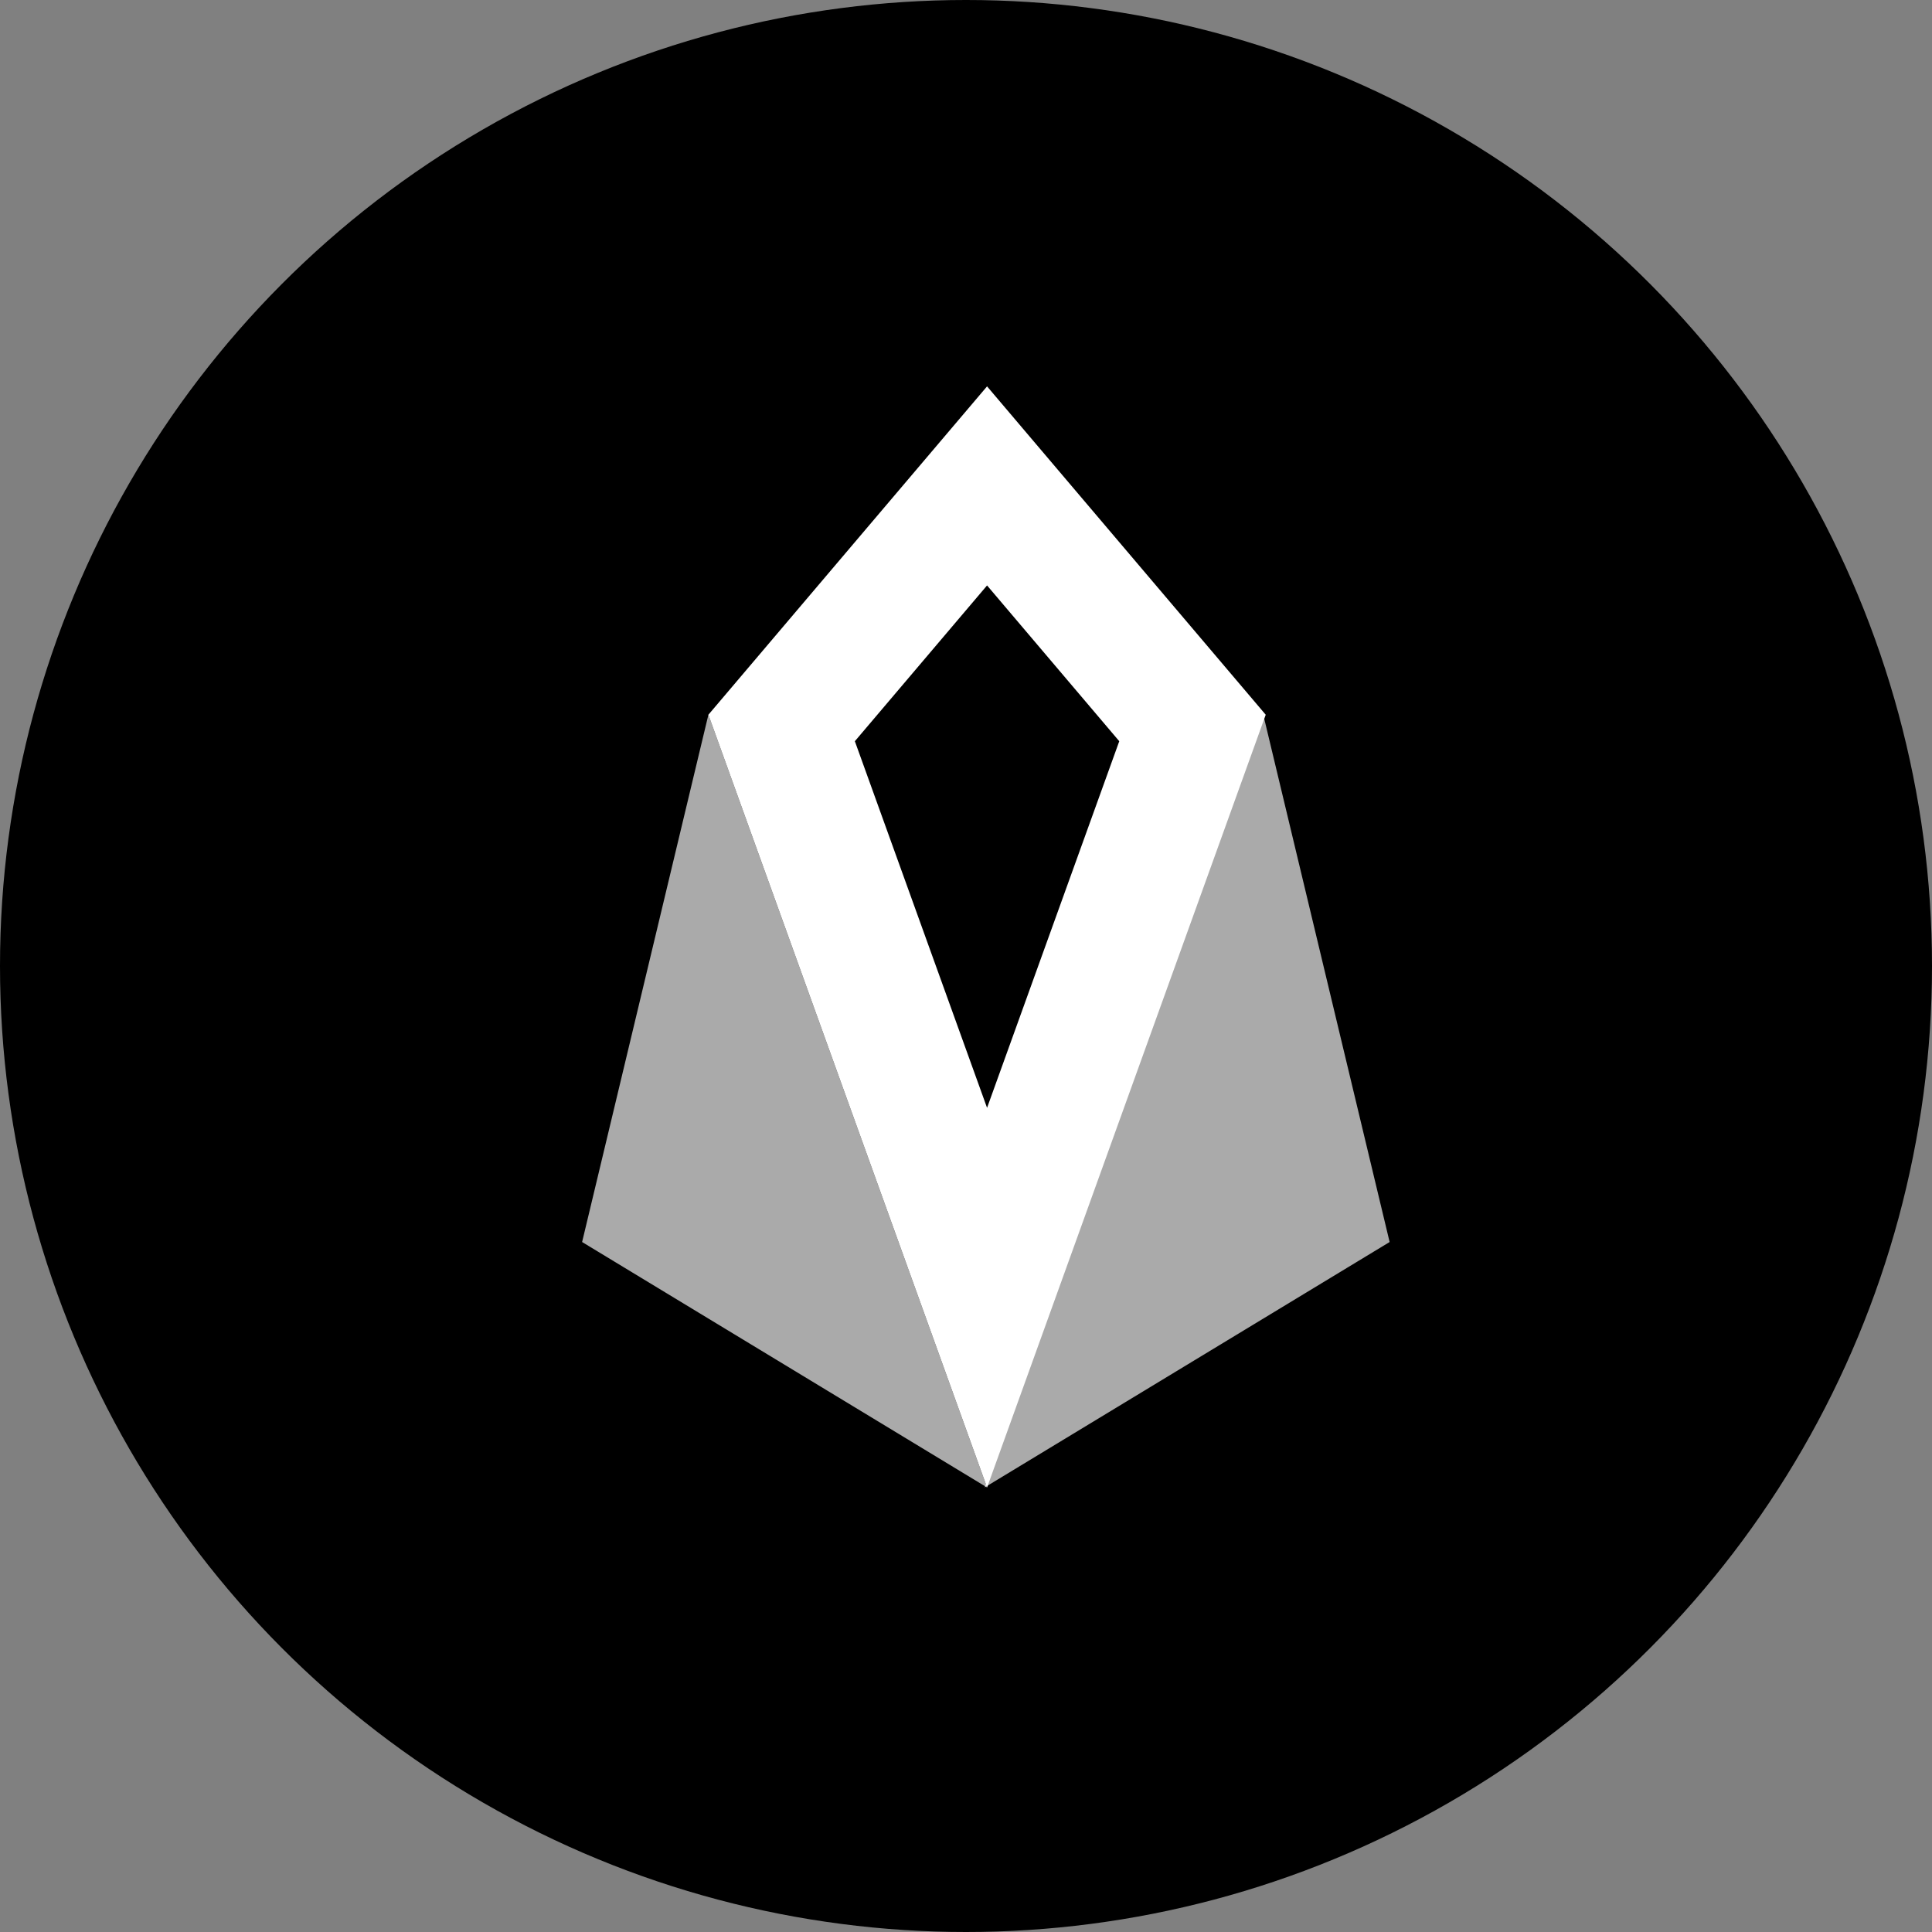 <?xml version="1.0" encoding="UTF-8"?>
<svg width="30px" height="30px" viewBox="0 0 30 30" version="1.1" xmlns="http://www.w3.org/2000/svg" xmlns:xlink="http://www.w3.org/1999/xlink">
    <rect x="0" y="0" width="30" height="30" fill="#808080" stroke="none"/>
    <title>EOS</title>
    <g id="页面-1" stroke="none" stroke-width="1" fill="none" fill-rule="evenodd">
        <g id="兑换/未登录" transform="translate(-50, -272)">
            <g id="编组-4" transform="translate(30, 231)">
                <g id="EOS" transform="translate(20, 41)">
                    <circle id="椭圆形" fill="#000000" cx="15" cy="15" r="15"></circle>
                    <g id="编组-21" transform="translate(9, 6)">
                        <path d="M6.327,1.545 L9.517,5.304 L6.327,14.15 L3.137,5.304 L6.327,1.545 Z" id="形状结合" stroke="#FFFFFF" stroke-width="2"></path>
                        <polygon id="路径-7" fill="#FFFFFF" opacity="0.665" points="2 5.098 0.039 13.286 6.327 17.097"></polygon>
                        <polygon id="路径-7备份" fill="#FFFFFF" opacity="0.665" transform="translate(9.433, 11.098) scale(-1, 1) translate(-9.433, -11.098) " points="8.25 5.098 6.288 13.286 12.577 17.097"></polygon>
                    </g>
                </g>
            </g>
        </g>
    </g>
</svg>